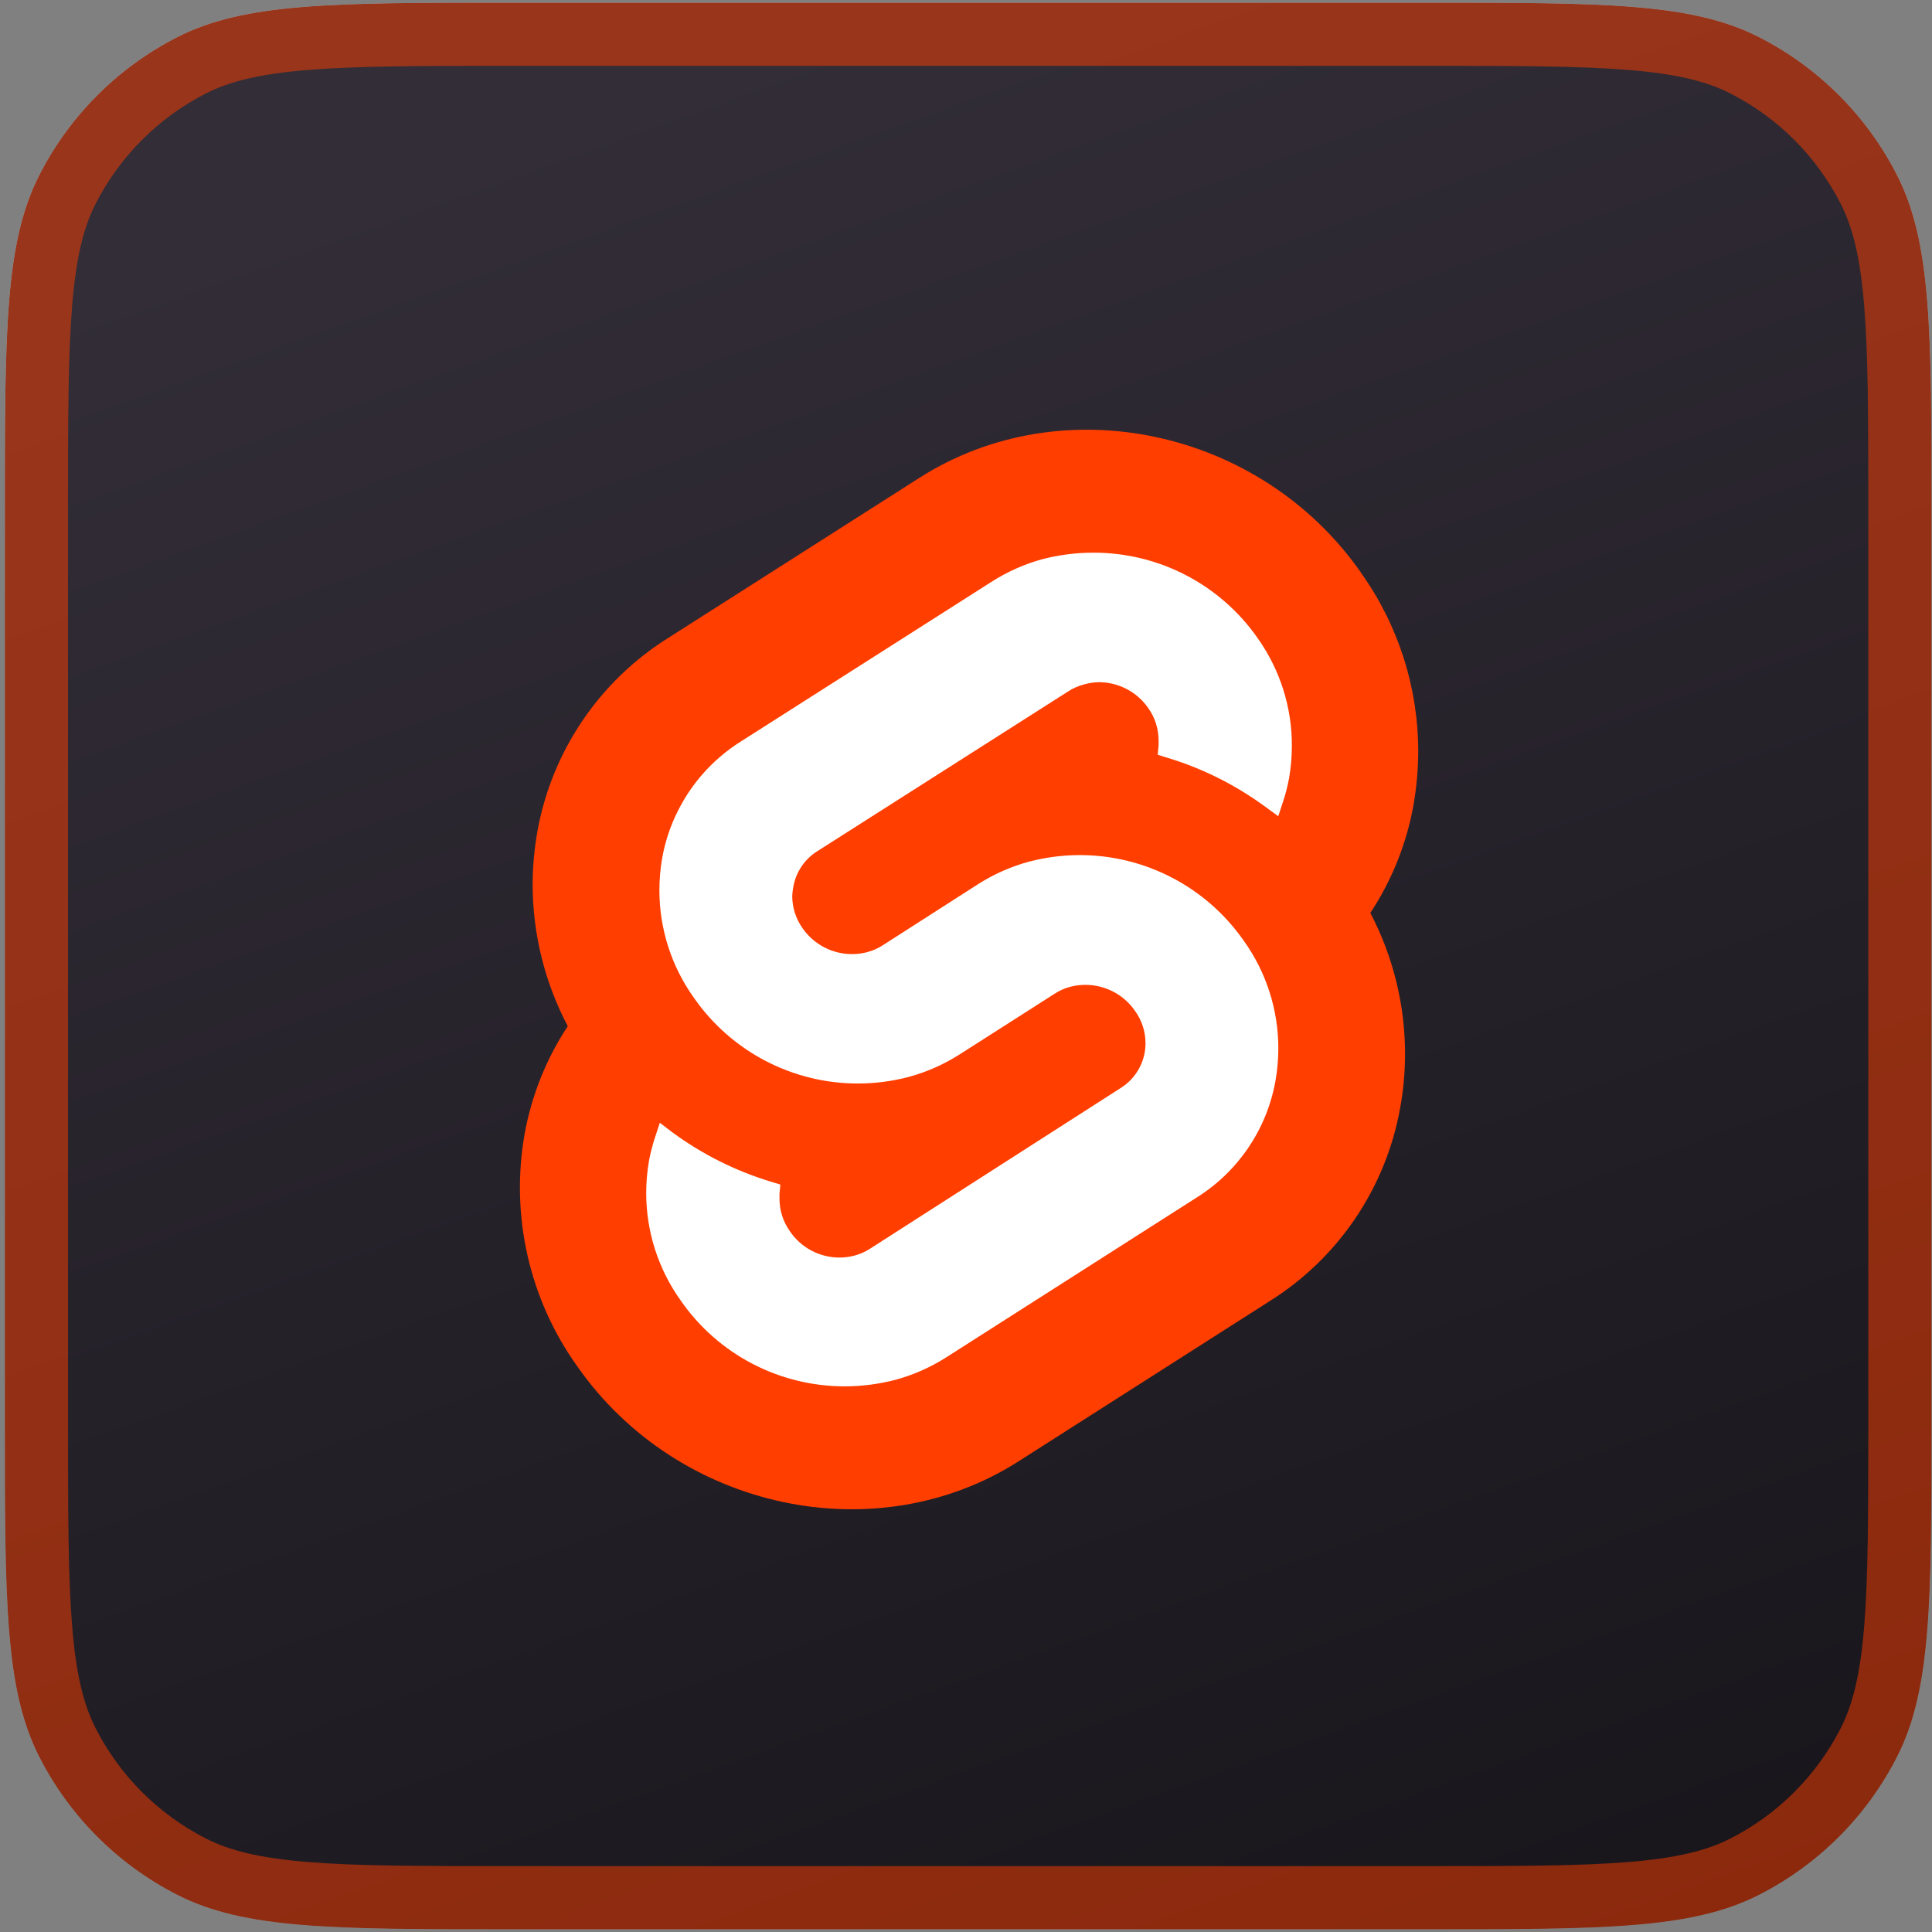 <svg width="167" height="167" viewBox="0 0 167 167" fill="none" xmlns="http://www.w3.org/2000/svg">
<rect x="0" y="0" width="167" height="167" fill="#808080" stroke="none"/>
<path d="M0.422 43.914C0.422 28.625 0.422 20.98 3.397 15.14C6.015 10.004 10.191 5.827 15.328 3.21C21.168 0.234 28.812 0.234 44.102 0.234L123.272 0.234C138.561 0.234 146.206 0.234 152.046 3.21C157.182 5.827 161.359 10.004 163.976 15.14C166.952 20.98 166.952 28.625 166.952 43.914L166.952 123.084C166.952 138.374 166.952 146.019 163.976 151.858C161.359 156.995 157.182 161.172 152.046 163.789C146.206 166.764 138.561 166.764 123.272 166.764L44.102 166.764C28.812 166.764 21.168 166.764 15.328 163.789C10.191 161.172 6.015 156.995 3.397 151.858C0.422 146.019 0.422 138.374 0.422 123.084L0.422 43.914Z" fill="url(#paint0_linear_1390_23430)"/>
<path d="M0.422 43.914C0.422 28.625 0.422 20.98 3.397 15.14C6.015 10.004 10.191 5.827 15.328 3.21C21.168 0.234 28.812 0.234 44.102 0.234L123.272 0.234C138.561 0.234 146.206 0.234 152.046 3.21C157.182 5.827 161.359 10.004 163.976 15.14C166.952 20.98 166.952 28.625 166.952 43.914L166.952 123.084C166.952 138.374 166.952 146.019 163.976 151.858C161.359 156.995 157.182 161.172 152.046 163.789C146.206 166.764 138.561 166.764 123.272 166.764L44.102 166.764C28.812 166.764 21.168 166.764 15.328 163.789C10.191 161.172 6.015 156.995 3.397 151.858C0.422 146.019 0.422 138.374 0.422 123.084L0.422 43.914Z" fill="url(#paint1_linear_1390_23430)"/>
<path d="M164.222 43.914L164.222 123.084C164.222 130.774 164.22 136.377 163.859 140.793C163.501 145.176 162.803 148.148 161.544 150.619C159.188 155.242 155.429 159.001 150.806 161.356C148.335 162.615 145.364 163.313 140.98 163.672C136.565 164.032 130.961 164.034 123.272 164.034L44.102 164.034C36.412 164.034 30.809 164.032 26.394 163.672C22.01 163.313 19.038 162.615 16.567 161.356C11.944 159.001 8.185 155.242 5.83 150.619C4.571 148.148 3.873 145.176 3.515 140.793C3.154 136.377 3.152 130.774 3.152 123.084L3.152 43.914C3.152 36.225 3.154 30.622 3.515 26.206C3.873 21.823 4.571 18.851 5.83 16.38C8.185 11.757 11.944 7.998 16.567 5.642C19.038 4.383 22.01 3.685 26.394 3.327C30.809 2.966 36.412 2.964 44.102 2.964L123.272 2.964C130.961 2.964 136.565 2.966 140.98 3.327C145.364 3.685 148.335 4.383 150.806 5.642C155.429 7.998 159.188 11.757 161.544 16.38C162.803 18.851 163.501 21.823 163.859 26.206C164.22 30.622 164.222 36.225 164.222 43.914Z" stroke="#FF3E00" stroke-opacity="0.5" stroke-width="5.46"/>
<path d="M117.638 49.491C108.973 37.089 91.855 33.414 79.484 41.297L57.75 55.148C51.803 58.877 47.703 64.938 46.457 71.841C46.184 73.382 46.039 74.939 46.039 76.504C46.054 80.756 47.095 84.941 49.077 88.7C47.217 91.525 45.948 94.692 45.348 98.018C44.103 105.058 45.743 112.303 49.905 118.112C58.57 130.514 75.725 134.189 88.058 126.307L109.77 112.455C115.709 108.726 119.802 102.658 121.032 95.747C121.313 94.213 121.45 92.656 121.45 91.092C121.45 86.847 120.417 82.67 118.45 78.911C120.311 76.093 121.579 72.927 122.179 69.6C122.445 68.066 122.589 66.502 122.589 64.945C122.589 59.409 120.858 54.009 117.638 49.506V49.491Z" fill="#FF3E00"/>
<path d="M77.357 119.281C75.937 119.645 74.478 119.835 73.013 119.835C67.355 119.835 62.054 117.063 58.834 112.408C56.898 109.697 55.857 106.454 55.857 103.12C55.857 102.186 55.941 101.252 56.1 100.326C56.23 99.642 56.404 98.959 56.624 98.298L57.035 97.052L58.143 97.895C60.718 99.787 63.596 101.222 66.649 102.148L67.454 102.391L67.378 103.196L67.378 103.614C67.378 104.624 67.689 105.604 68.274 106.424C69.231 107.844 70.833 108.695 72.542 108.702C72.982 108.702 73.423 108.649 73.848 108.535C74.319 108.414 74.775 108.216 75.185 107.95L96.897 94.03C98.218 93.195 99.023 91.729 99.016 90.165C99.016 89.154 98.689 88.175 98.097 87.362C97.124 85.965 95.53 85.13 93.821 85.13C93.38 85.13 92.94 85.183 92.515 85.297C92.044 85.418 91.596 85.616 91.186 85.881L82.908 91.167C81.541 92.033 80.053 92.686 78.496 93.103C77.076 93.468 75.618 93.658 74.152 93.658C68.494 93.658 63.201 90.886 59.974 86.238C58.037 83.527 56.997 80.284 56.997 76.951C56.997 76.016 57.08 75.082 57.24 74.156C57.991 70.009 60.444 66.364 64.014 64.109L85.748 50.264C87.115 49.399 88.596 48.738 90.161 48.32C91.581 47.956 93.039 47.773 94.504 47.773C100.177 47.758 105.493 50.53 108.728 55.185C110.65 57.904 111.683 61.155 111.667 64.481C111.667 65.422 111.584 66.357 111.424 67.283C111.295 67.967 111.121 68.65 110.9 69.311L110.49 70.556L109.382 69.744C106.807 67.853 103.937 66.41 100.876 65.491L100.071 65.24L100.147 64.435L100.147 64.018C100.147 63.008 99.836 62.02 99.251 61.2C98.279 59.803 96.684 58.967 94.983 58.967C94.543 58.975 94.11 59.043 93.692 59.165C93.221 59.286 92.765 59.484 92.355 59.75L70.621 73.594C69.542 74.277 68.806 75.379 68.578 76.632C68.525 76.897 68.494 77.163 68.479 77.437C68.479 78.439 68.79 79.419 69.375 80.239C70.347 81.636 71.942 82.472 73.643 82.472C74.084 82.472 74.524 82.418 74.949 82.305C75.42 82.183 75.876 81.986 76.286 81.72L84.579 76.404C85.946 75.538 87.434 74.885 88.991 74.467C90.411 74.103 91.869 73.913 93.335 73.913C98.993 73.913 104.293 76.685 107.521 81.332C109.458 84.044 110.498 87.286 110.498 90.62C110.498 91.57 110.414 92.511 110.247 93.445C109.503 97.599 107.043 101.245 103.473 103.492L81.777 117.337C80.41 118.203 78.921 118.863 77.357 119.281Z" fill="white"/>
<defs>
<linearGradient id="paint0_linear_1390_23430" x1="75.429" y1="7.085" x2="127.855" y2="165.77" gradientUnits="userSpaceOnUse">
<stop stop-color="white"/>
<stop offset="1" stop-color="#D7D7D7"/>
</linearGradient>
<linearGradient id="paint1_linear_1390_23430" x1="75.052" y1="0.765" x2="135.636" y2="170.288" gradientUnits="userSpaceOnUse">
<stop stop-color="#322D37"/>
<stop offset="1" stop-color="#18151B"/>
</linearGradient>
</defs>
</svg>
